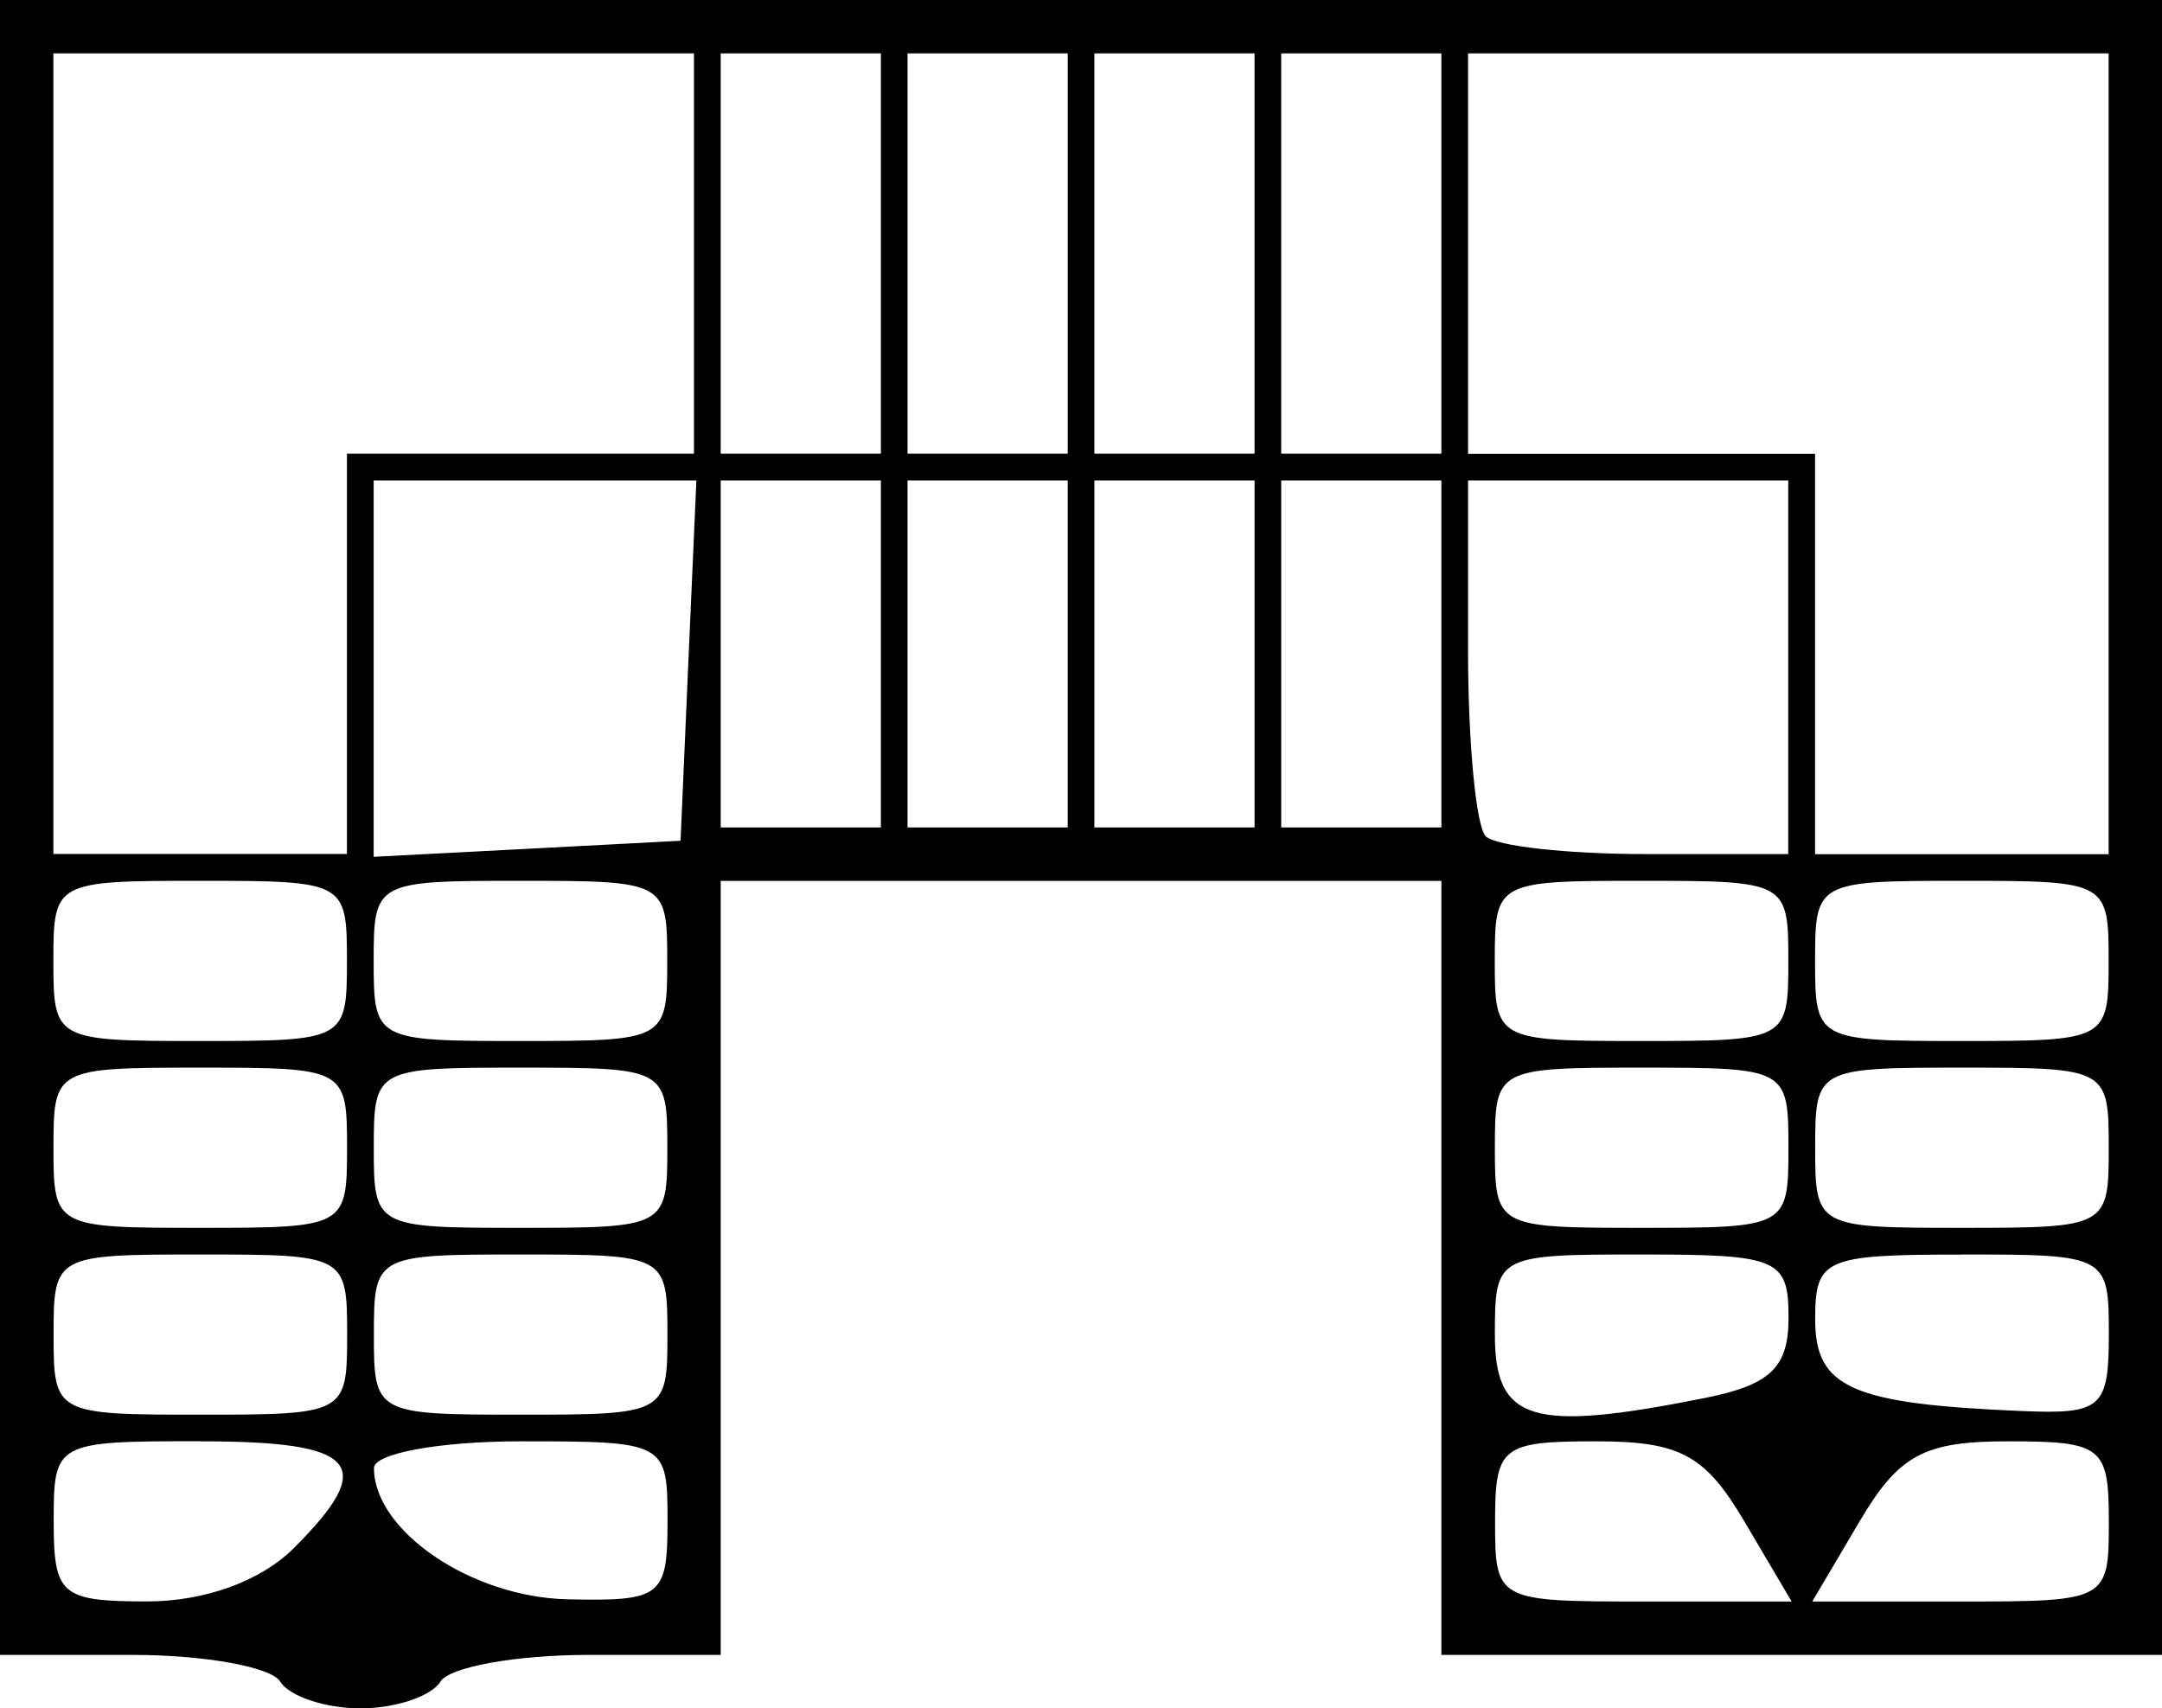 <?xml version="1.0" encoding="UTF-8" standalone="no"?>
<!-- Created with Inkscape (http://www.inkscape.org/) -->

<svg
   width="21.431mm"
   height="16.933mm"
   viewBox="0 0 21.431 16.933"
   version="1.1"
   id="svg194"
   inkscape:version="1.2 (dc2aedaf03, 2022-05-15)"
   sodipodi:docname="LMLStair Voll Gewendelt Quadrat mit 2x Podest.svg"
   xmlns:inkscape="http://www.inkscape.org/namespaces/inkscape"
   xmlns:sodipodi="http://sodipodi.sourceforge.net/DTD/sodipodi-0.dtd"
   xmlns="http://www.w3.org/2000/svg"
   xmlns:svg="http://www.w3.org/2000/svg">
  <sodipodi:namedview
     id="namedview196"
     pagecolor="#ffffff"
     bordercolor="#999999"
     borderopacity="1"
     inkscape:showpageshadow="0"
     inkscape:pageopacity="0"
     inkscape:pagecheckerboard="0"
     inkscape:deskcolor="#d1d1d1"
     inkscape:document-units="mm"
     showgrid="false"
     inkscape:zoom="3.3638608"
     inkscape:cx="46.523922"
     inkscape:cy="37.159682"
     inkscape:window-width="1920"
     inkscape:window-height="1129"
     inkscape:window-x="-8"
     inkscape:window-y="-8"
     inkscape:window-maximized="1"
     inkscape:current-layer="layer1" />
  <defs
     id="defs191" />
  <g
     inkscape:label="Ebene 1"
     inkscape:groupmode="layer"
     id="layer1"
     transform="translate(-32.233,-117.909)">
    <path
       id="path252"
       style="fill:#000000;stroke-width:0.265"
       d="m 32.233,117.909 v 8.202 8.202 h 1.307 c 0.719,0 1.381,0.119 1.471,0.265 0.09,0.146 0.447,0.265 0.794,0.265 0.347,0 0.704,-0.119 0.794,-0.265 0.09,-0.146 0.752,-0.265 1.471,-0.265 h 1.307 v -3.836 -3.836 h 3.572 3.572 v 3.836 3.836 h 3.572 3.572 v -8.202 -8.202 H 42.948 Z m 0.529,0.529 h 3.175 3.175 v 1.984 1.984 h -1.72 -1.72 v 1.984 1.984 h -1.455 -1.455 v -3.969 z m 6.615,0 h 0.794 0.794 v 1.984 1.984 h -0.794 -0.794 v -1.984 z m 1.852,0 h 0.794 0.794 v 1.984 1.984 h -0.794 -0.794 v -1.984 z m 1.852,0 h 0.794 0.794 v 1.984 1.984 h -0.794 -0.794 v -1.984 z m 1.852,0 h 0.794 0.794 v 1.984 1.984 h -0.794 -0.794 v -1.984 z m 1.852,0 h 3.175 3.175 v 3.969 3.969 h -1.455 -1.455 v -1.984 -1.984 h -1.72 -1.72 v -1.984 z m -10.848,4.233 h 1.599 1.6 l -0.079,1.786 -0.078,1.786 -1.521,0.08 -1.521,0.079 v -1.865 z m 3.44,0 h 0.794 0.794 v 1.72 1.72 h -0.794 -0.794 v -1.72 z m 1.852,0 h 0.794 0.794 v 1.72 1.72 h -0.794 -0.794 v -1.72 z m 1.852,0 h 0.794 0.794 v 1.72 1.72 h -0.794 -0.794 v -1.72 z m 1.852,0 h 0.794 0.794 v 1.72 1.72 h -0.794 -0.794 v -1.72 z m 1.852,0 h 1.587 1.587 v 1.852 1.852 h -1.411 c -0.776,0 -1.49,-0.079 -1.587,-0.176 -0.097,-0.097 -0.176,-0.93 -0.176,-1.852 z m -12.568,3.969 c 1.44,0 1.455,0.008 1.455,0.794 0,0.786 -0.015,0.794 -1.455,0.794 -1.441,0 -1.455,-0.008 -1.455,-0.794 0,-0.786 0.015,-0.794 1.455,-0.794 z m 3.175,0 c 1.44,0 1.455,0.008 1.455,0.794 0,0.786 -0.015,0.794 -1.455,0.794 -1.441,0 -1.455,-0.008 -1.455,-0.794 0,-0.786 0.015,-0.794 1.455,-0.794 z m 11.113,0 c 1.44,0 1.455,0.008 1.455,0.794 0,0.786 -0.015,0.794 -1.455,0.794 -1.441,0 -1.455,-0.008 -1.455,-0.794 0,-0.786 0.015,-0.794 1.455,-0.794 z m 3.175,0 c 1.44,0 1.455,0.008 1.455,0.794 0,0.786 -0.015,0.794 -1.455,0.794 -1.441,0 -1.455,-0.008 -1.455,-0.794 0,-0.786 0.015,-0.794 1.455,-0.794 z m -17.462,1.852 c 1.44,0 1.455,0.008 1.455,0.794 0,0.786 -0.015,0.794 -1.455,0.794 -1.441,0 -1.455,-0.008 -1.455,-0.794 0,-0.786 0.015,-0.794 1.455,-0.794 z m 3.175,0 c 1.44,0 1.455,0.008 1.455,0.794 0,0.786 -0.015,0.794 -1.455,0.794 -1.441,0 -1.455,-0.008 -1.455,-0.794 0,-0.786 0.015,-0.794 1.455,-0.794 z m 11.113,0 c 1.44,0 1.455,0.008 1.455,0.794 0,0.786 -0.015,0.794 -1.455,0.794 -1.441,0 -1.455,-0.008 -1.455,-0.794 0,-0.786 0.015,-0.794 1.455,-0.794 z m 3.175,0 c 1.44,0 1.455,0.008 1.455,0.794 0,0.786 -0.015,0.794 -1.455,0.794 -1.441,0 -1.455,-0.008 -1.455,-0.794 0,-0.786 0.015,-0.794 1.455,-0.794 z m -17.462,1.852 c 1.44,0 1.455,0.008 1.455,0.794 0,0.786 -0.015,0.794 -1.455,0.794 -1.441,0 -1.455,-0.008 -1.455,-0.794 0,-0.786 0.015,-0.794 1.455,-0.794 z m 3.175,0 c 1.44,0 1.455,0.008 1.455,0.794 0,0.786 -0.015,0.794 -1.455,0.794 -1.441,0 -1.455,-0.008 -1.455,-0.794 0,-0.786 0.015,-0.794 1.455,-0.794 z m 11.113,0 c 1.355,0 1.455,0.043 1.455,0.628 0,0.492 -0.179,0.664 -0.827,0.794 -1.72,0.344 -2.084,0.234 -2.084,-0.628 0,-0.786 0.015,-0.794 1.455,-0.794 z m 3.175,0 c 1.44,0 1.455,0.008 1.455,0.794 0,0.727 -0.073,0.791 -0.86,0.758 -1.691,-0.071 -2.051,-0.23 -2.051,-0.908 0,-0.603 0.09,-0.643 1.455,-0.643 z m -17.462,1.852 c 1.563,0 1.76,0.225 0.926,1.058 -0.328,0.328 -0.882,0.529 -1.455,0.529 -0.853,0 -0.926,-0.063 -0.926,-0.794 0,-0.786 0.015,-0.794 1.455,-0.794 z m 3.175,0 c 1.44,0 1.455,0.008 1.455,0.794 0,0.745 -0.061,0.793 -0.992,0.772 -0.952,-0.021 -1.918,-0.677 -1.918,-1.301 0,-0.146 0.655,-0.265 1.455,-0.265 z m 10.659,0 c 0.832,0 1.081,0.134 1.47,0.794 l 0.469,0.794 h -1.47 c -1.457,0 -1.47,-0.007 -1.47,-0.794 0,-0.742 0.065,-0.794 1.001,-0.794 z m 4.082,0 c 0.936,0 1.001,0.052 1.001,0.794 0,0.787 -0.013,0.794 -1.47,0.794 h -1.47 l 0.469,-0.794 c 0.39,-0.66 0.638,-0.794 1.47,-0.794 z" />
  </g>
</svg>
